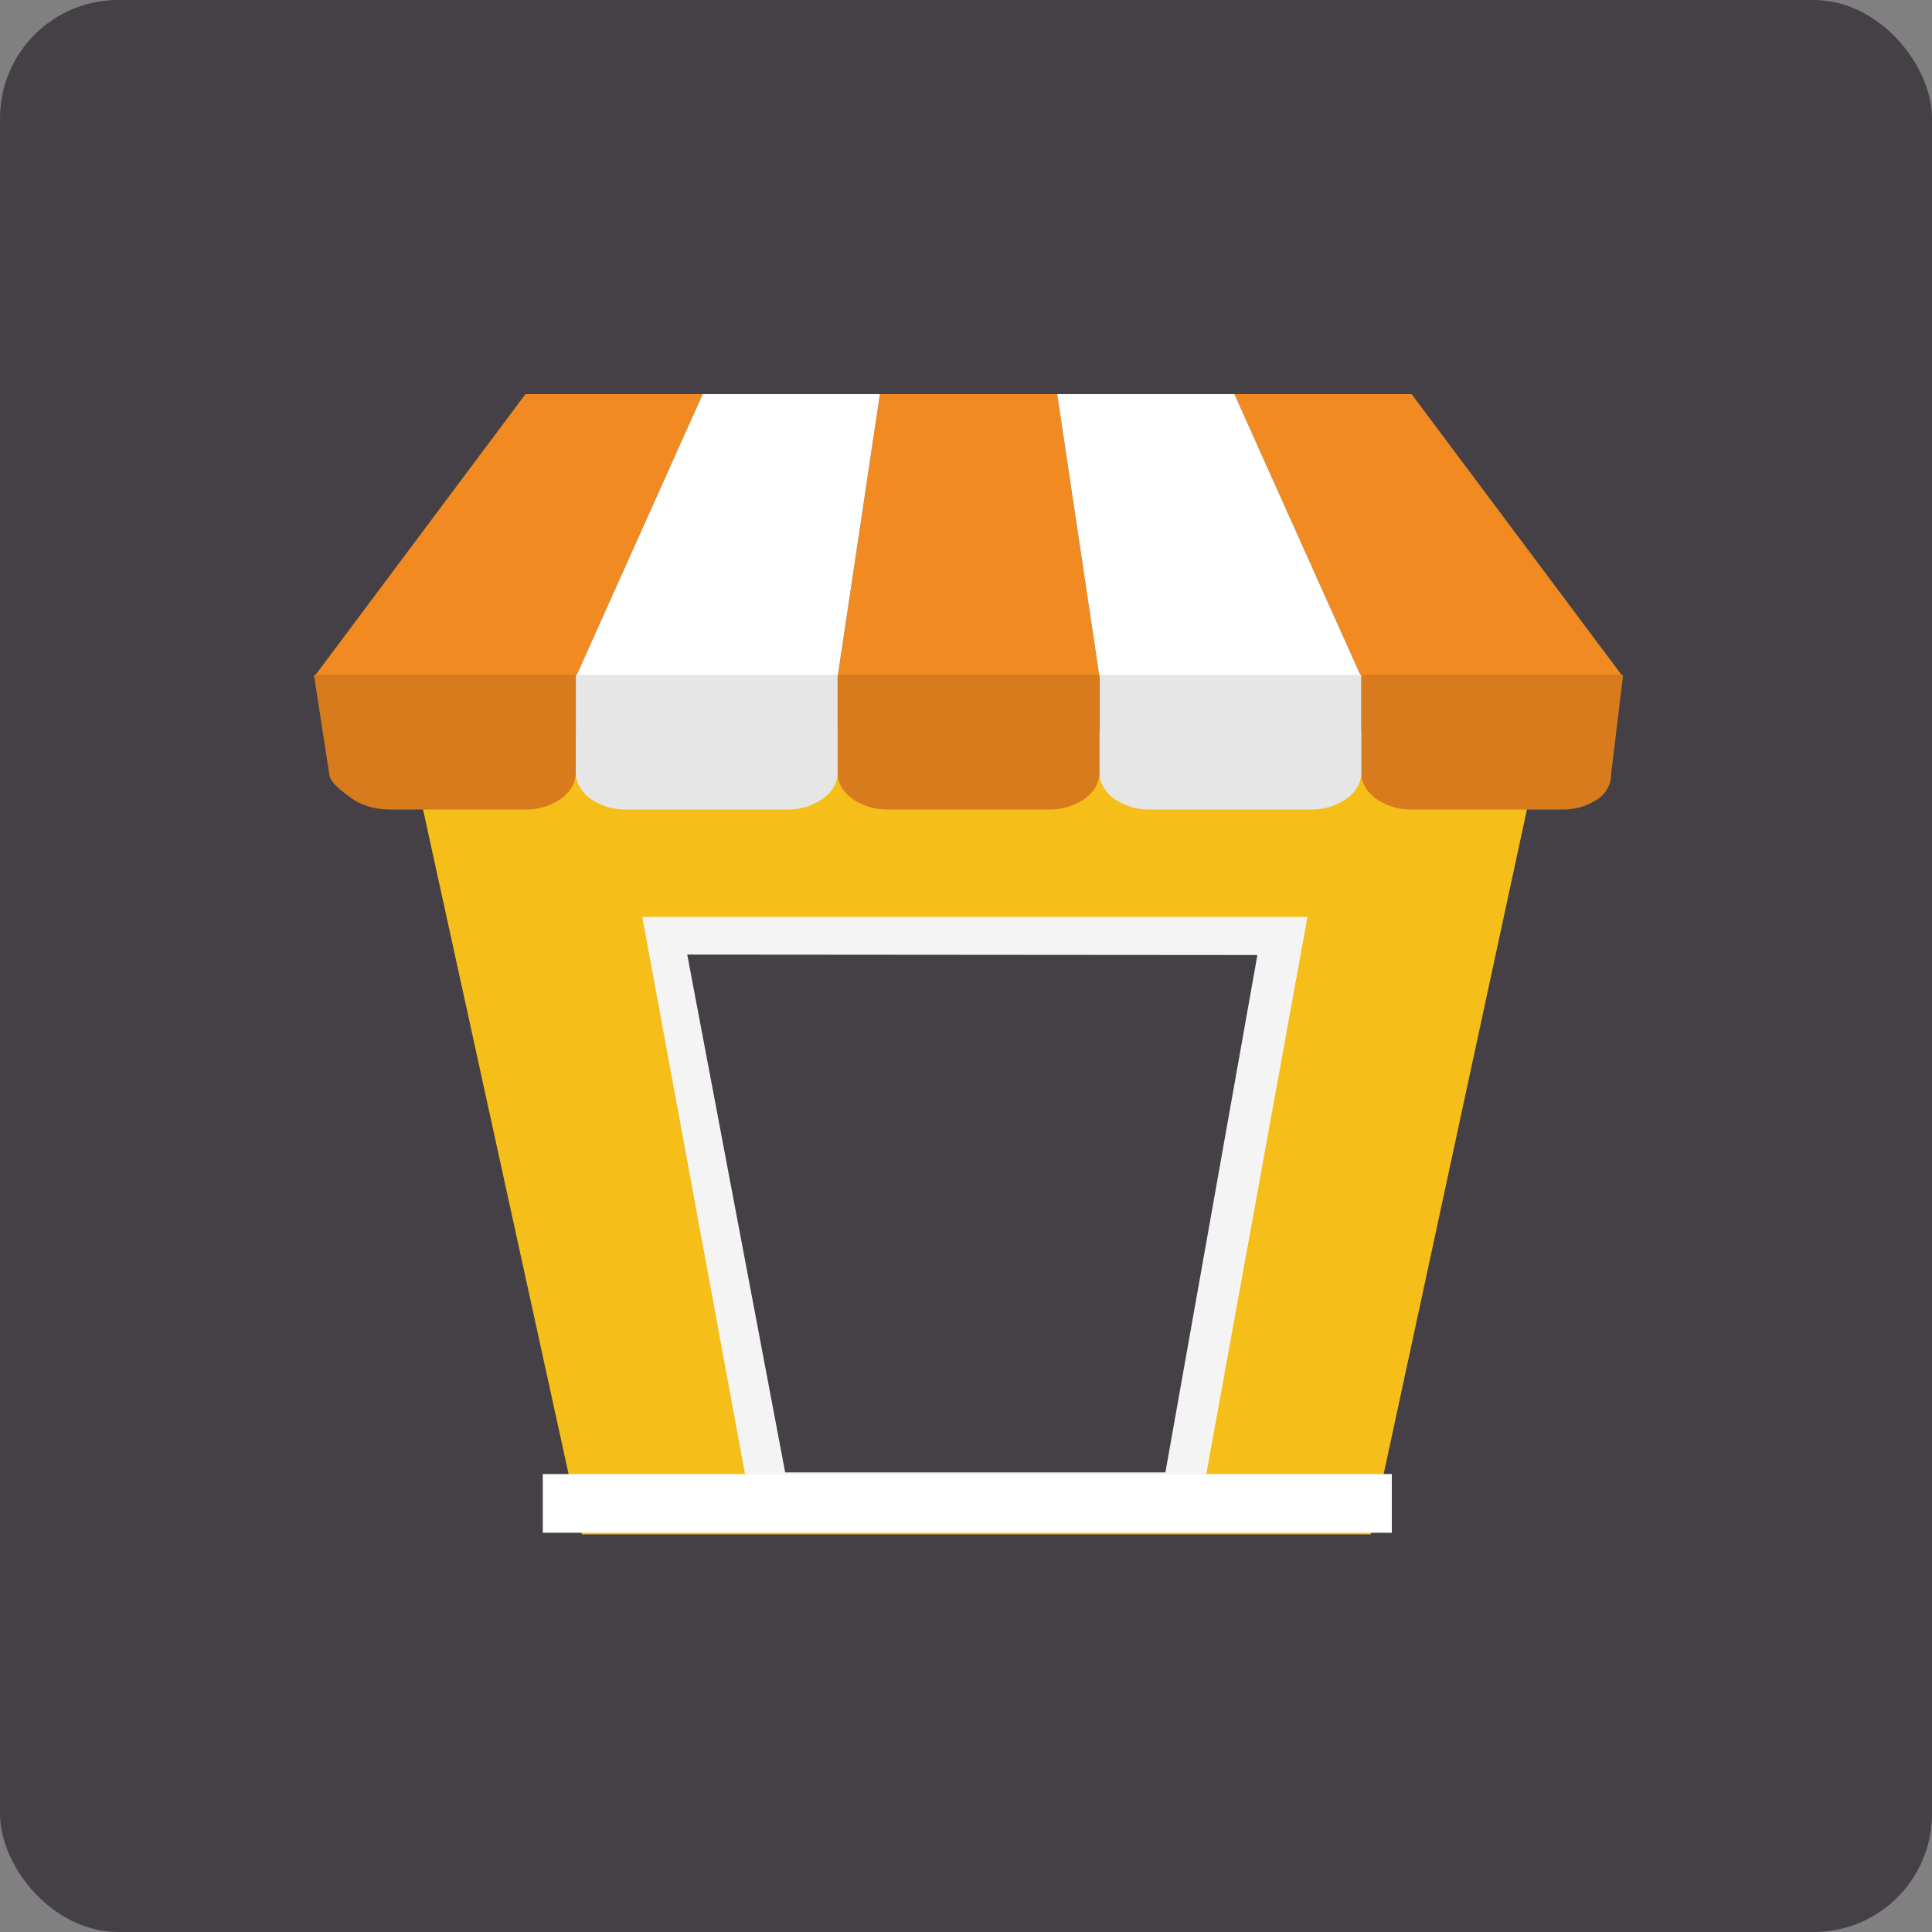 <svg xmlns="http://www.w3.org/2000/svg" viewBox="0 0 1000 1000"><rect x="0" y="0" width="1000" height="1000" fill="#808080" stroke="none"/><defs><style>.cls-1{fill:#444046;}.cls-2{fill:#f6be18;}.cls-3{fill:#fff;}.cls-4{fill:#f08a21;}.cls-5{fill:#d77b1d;}.cls-6{fill:#e6e6e6;}.cls-7{fill:#f4f4f4;}</style></defs><title>Asset 2</title><g id="Layer_2" data-name="Layer 2"><g id="Layer_1-2" data-name="Layer 1"><rect class="cls-1" width="1000" height="1000" rx="61.17" ry="61.17"/><polygon class="cls-2" points="709.45 794.18 301.14 794.18 210.09 378.44 799.08 378.44 709.45 794.18"/><rect class="cls-3" x="280.96" y="762.97" width="439.44" height="30.38"/><polygon class="cls-4" points="298.04 350.38 162.52 350.38 271.97 204 363.71 204 298.04 350.38"/><polygon class="cls-4" points="569.08 350.38 433.56 350.38 455.45 204 547.19 204 569.08 350.38"/><polygon class="cls-4" points="840.12 350.38 704.59 350.38 638.92 204 730.65 204 840.12 350.38"/><polygon class="cls-3" points="433.56 350.38 298.04 350.38 363.71 204 455.45 204 433.56 350.38"/><polygon class="cls-3" points="704.59 350.38 569.08 350.38 547.19 204 638.92 204 704.59 350.38"/><path class="cls-5" d="M834,400a15.82,15.82,0,0,1-6.77,13.44A31.51,31.51,0,0,1,808.84,419H730.65a31.53,31.53,0,0,1-18.42-5.56c-5.09-3.72-7.64-8.58-7.64-13.44V349.32H840.12Z"/><path class="cls-6" d="M704.59,400c0,4.86-2.54,9.72-7.63,13.44A31.55,31.55,0,0,1,678.54,419h-83.4a31.56,31.56,0,0,1-18.43-5.56c-5.09-3.72-7.63-8.58-7.63-13.44V349.32H704.59Z"/><path class="cls-5" d="M569.08,400c0,4.86-2.55,9.72-7.64,13.44A31.54,31.54,0,0,1,543,419h-83.4a31.55,31.55,0,0,1-18.42-5.56c-5.09-3.72-7.63-8.58-7.63-13.44V349.32H569.08Z"/><path class="cls-6" d="M433.56,400c0,4.86-2.55,9.72-7.64,13.44A31.53,31.53,0,0,1,407.5,419H324.1a31.51,31.51,0,0,1-18.42-5.56c-5.09-3.72-7.64-8.58-7.64-13.44V349.32H433.56Z"/><path class="cls-5" d="M298,400c0,4.86-2.54,9.72-7.63,13.44A31.59,31.59,0,0,1,272,419H201.62c-6.67,0-14.21-1.85-19.3-5.56s-12-8.58-12-13.44l-7.82-50.68H298Z"/><polygon class="cls-7" points="624.34 763.16 385.65 763.16 332.43 474.58 676.74 474.58 624.34 763.16"/><polygon class="cls-1" points="603.21 762.1 406.4 762.1 355.71 494.09 650.82 494.32 603.21 762.1"/></g></g></svg>
